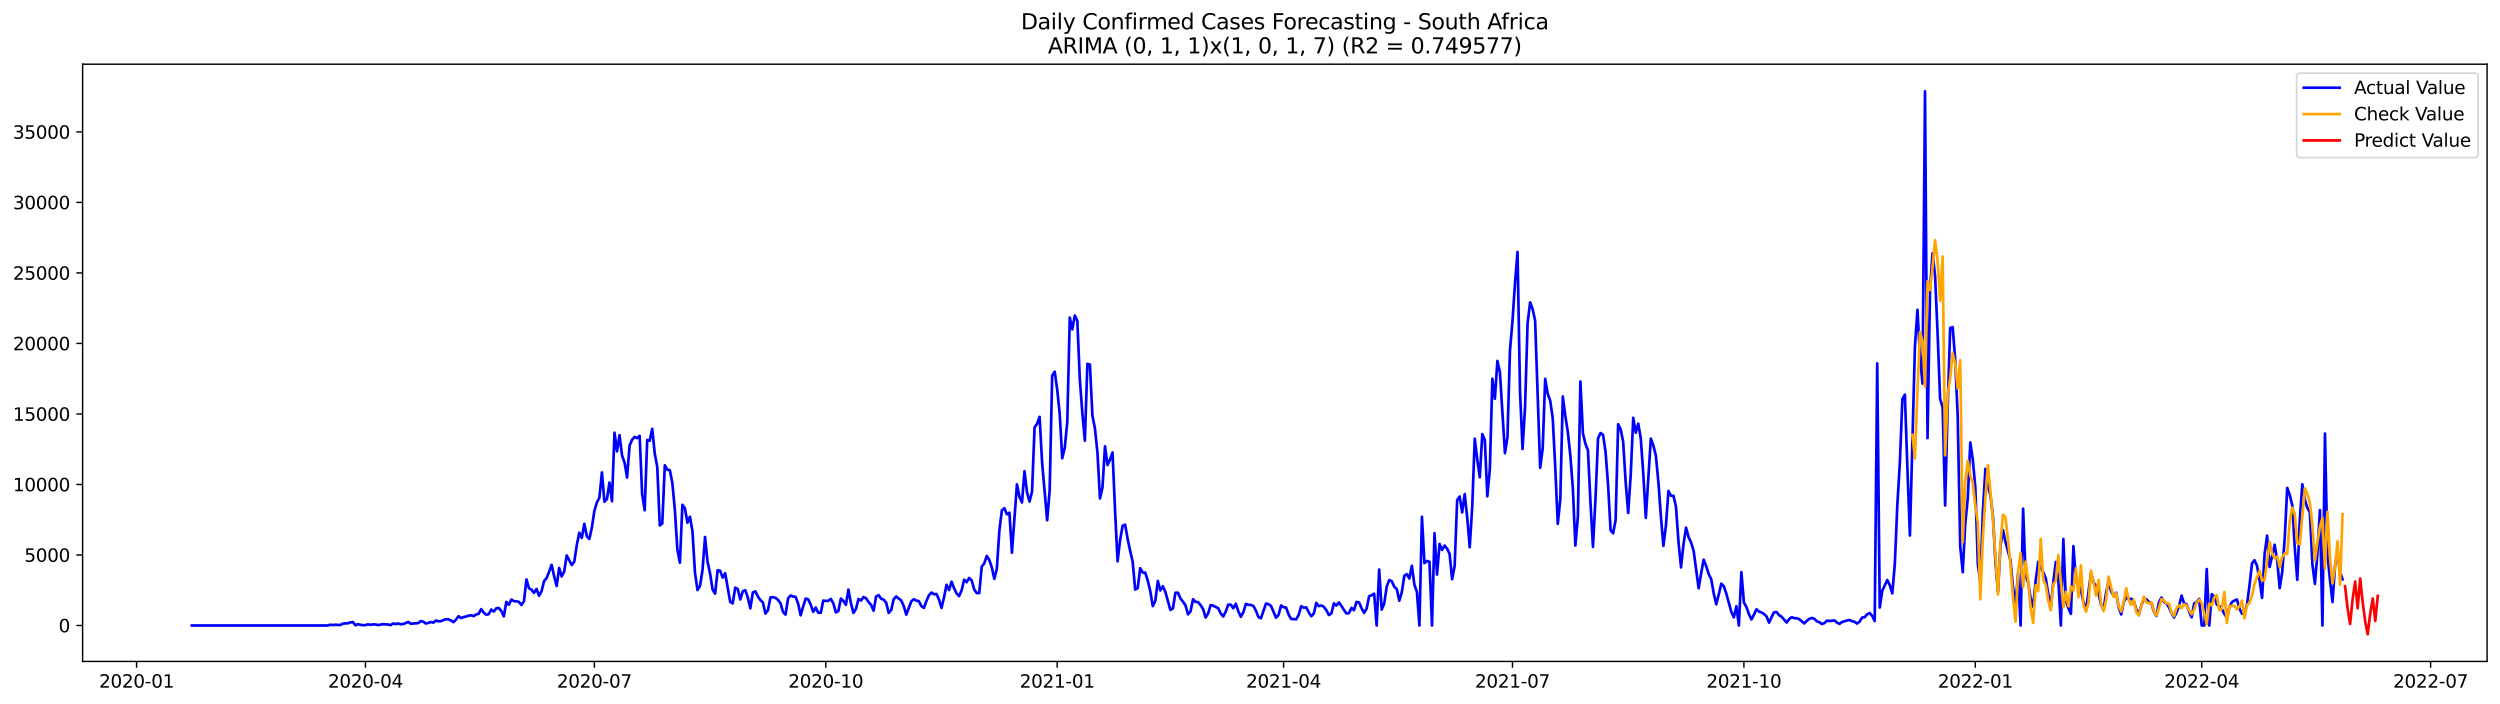 <?xml version="1.0" encoding="utf-8" standalone="no"?>
<!DOCTYPE svg PUBLIC "-//W3C//DTD SVG 1.1//EN"
  "http://www.w3.org/Graphics/SVG/1.1/DTD/svg11.dtd">
<svg xmlns:xlink="http://www.w3.org/1999/xlink" width="1392.412pt" height="392.274pt" viewBox="0 0 1392.412 392.274" xmlns="http://www.w3.org/2000/svg" version="1.1">
 <defs>
  <style type="text/css">*{stroke-linejoin: round; stroke-linecap: butt}</style>
 </defs>
 <g id="figure_1">
  <g id="patch_1">
   <path d="M 0 392.274 
L 1392.412 392.274 
L 1392.412 0 
L 0 0 
z
" style="fill: #ffffff"/>
  </g>
  <g id="axes_1">
   <g id="patch_2">
    <path d="M 46.013 368.396 
L 1385.213 368.396 
L 1385.213 35.755 
L 46.013 35.755 
z
" style="fill: #ffffff"/>
   </g>
   <g id="matplotlib.axis_1">
    <g id="xtick_1">
     <g id="line2d_1">
      <defs>
       <path id="m0f61cfa3f5" d="M 0 0 
L 0 3.5 
" style="stroke: #000000; stroke-width: 0.8"/>
      </defs>
      <g>
       <use xlink:href="#m0f61cfa3f5" x="76.064" y="368.396" style="stroke: #000000; stroke-width: 0.8"/>
      </g>
     </g>
     <g id="text_1">
      <!-- 2020-01 -->
      <g transform="translate(55.172 382.994)scale(0.1 -0.1)">
       <defs>
        <path id="DejaVuSans-32" d="M 1228 531 
L 3431 531 
L 3431 0 
L 469 0 
L 469 531 
Q 828 903 1448 1529 
Q 2069 2156 2228 2338 
Q 2531 2678 2651 2914 
Q 2772 3150 2772 3378 
Q 2772 3750 2511 3984 
Q 2250 4219 1831 4219 
Q 1534 4219 1204 4116 
Q 875 4013 500 3803 
L 500 4441 
Q 881 4594 1212 4672 
Q 1544 4750 1819 4750 
Q 2544 4750 2975 4387 
Q 3406 4025 3406 3419 
Q 3406 3131 3298 2873 
Q 3191 2616 2906 2266 
Q 2828 2175 2409 1742 
Q 1991 1309 1228 531 
z
" transform="scale(0.016)"/>
        <path id="DejaVuSans-30" d="M 2034 4250 
Q 1547 4250 1301 3770 
Q 1056 3291 1056 2328 
Q 1056 1369 1301 889 
Q 1547 409 2034 409 
Q 2525 409 2770 889 
Q 3016 1369 3016 2328 
Q 3016 3291 2770 3770 
Q 2525 4250 2034 4250 
z
M 2034 4750 
Q 2819 4750 3233 4129 
Q 3647 3509 3647 2328 
Q 3647 1150 3233 529 
Q 2819 -91 2034 -91 
Q 1250 -91 836 529 
Q 422 1150 422 2328 
Q 422 3509 836 4129 
Q 1250 4750 2034 4750 
z
" transform="scale(0.016)"/>
        <path id="DejaVuSans-2d" d="M 313 2009 
L 1997 2009 
L 1997 1497 
L 313 1497 
L 313 2009 
z
" transform="scale(0.016)"/>
        <path id="DejaVuSans-31" d="M 794 531 
L 1825 531 
L 1825 4091 
L 703 3866 
L 703 4441 
L 1819 4666 
L 2450 4666 
L 2450 531 
L 3481 531 
L 3481 0 
L 794 0 
L 794 531 
z
" transform="scale(0.016)"/>
       </defs>
       <use xlink:href="#DejaVuSans-32"/>
       <use xlink:href="#DejaVuSans-30" x="63.623"/>
       <use xlink:href="#DejaVuSans-32" x="127.246"/>
       <use xlink:href="#DejaVuSans-30" x="190.869"/>
       <use xlink:href="#DejaVuSans-2d" x="254.492"/>
       <use xlink:href="#DejaVuSans-30" x="290.576"/>
       <use xlink:href="#DejaVuSans-31" x="354.199"/>
      </g>
     </g>
    </g>
    <g id="xtick_2">
     <g id="line2d_2">
      <g>
       <use xlink:href="#m0f61cfa3f5" x="203.553" y="368.396" style="stroke: #000000; stroke-width: 0.8"/>
      </g>
     </g>
     <g id="text_2">
      <!-- 2020-04 -->
      <g transform="translate(182.662 382.994)scale(0.1 -0.1)">
       <defs>
        <path id="DejaVuSans-34" d="M 2419 4116 
L 825 1625 
L 2419 1625 
L 2419 4116 
z
M 2253 4666 
L 3047 4666 
L 3047 1625 
L 3713 1625 
L 3713 1100 
L 3047 1100 
L 3047 0 
L 2419 0 
L 2419 1100 
L 313 1100 
L 313 1709 
L 2253 4666 
z
" transform="scale(0.016)"/>
       </defs>
       <use xlink:href="#DejaVuSans-32"/>
       <use xlink:href="#DejaVuSans-30" x="63.623"/>
       <use xlink:href="#DejaVuSans-32" x="127.246"/>
       <use xlink:href="#DejaVuSans-30" x="190.869"/>
       <use xlink:href="#DejaVuSans-2d" x="254.492"/>
       <use xlink:href="#DejaVuSans-30" x="290.576"/>
       <use xlink:href="#DejaVuSans-34" x="354.199"/>
      </g>
     </g>
    </g>
    <g id="xtick_3">
     <g id="line2d_3">
      <g>
       <use xlink:href="#m0f61cfa3f5" x="331.043" y="368.396" style="stroke: #000000; stroke-width: 0.8"/>
      </g>
     </g>
     <g id="text_3">
      <!-- 2020-07 -->
      <g transform="translate(310.151 382.994)scale(0.1 -0.1)">
       <defs>
        <path id="DejaVuSans-37" d="M 525 4666 
L 3525 4666 
L 3525 4397 
L 1831 0 
L 1172 0 
L 2766 4134 
L 525 4134 
L 525 4666 
z
" transform="scale(0.016)"/>
       </defs>
       <use xlink:href="#DejaVuSans-32"/>
       <use xlink:href="#DejaVuSans-30" x="63.623"/>
       <use xlink:href="#DejaVuSans-32" x="127.246"/>
       <use xlink:href="#DejaVuSans-30" x="190.869"/>
       <use xlink:href="#DejaVuSans-2d" x="254.492"/>
       <use xlink:href="#DejaVuSans-30" x="290.576"/>
       <use xlink:href="#DejaVuSans-37" x="354.199"/>
      </g>
     </g>
    </g>
    <g id="xtick_4">
     <g id="line2d_4">
      <g>
       <use xlink:href="#m0f61cfa3f5" x="459.933" y="368.396" style="stroke: #000000; stroke-width: 0.8"/>
      </g>
     </g>
     <g id="text_4">
      <!-- 2020-10 -->
      <g transform="translate(439.042 382.994)scale(0.1 -0.1)">
       <use xlink:href="#DejaVuSans-32"/>
       <use xlink:href="#DejaVuSans-30" x="63.623"/>
       <use xlink:href="#DejaVuSans-32" x="127.246"/>
       <use xlink:href="#DejaVuSans-30" x="190.869"/>
       <use xlink:href="#DejaVuSans-2d" x="254.492"/>
       <use xlink:href="#DejaVuSans-31" x="290.576"/>
       <use xlink:href="#DejaVuSans-30" x="354.199"/>
      </g>
     </g>
    </g>
    <g id="xtick_5">
     <g id="line2d_5">
      <g>
       <use xlink:href="#m0f61cfa3f5" x="588.824" y="368.396" style="stroke: #000000; stroke-width: 0.8"/>
      </g>
     </g>
     <g id="text_5">
      <!-- 2021-01 -->
      <g transform="translate(567.932 382.994)scale(0.1 -0.1)">
       <use xlink:href="#DejaVuSans-32"/>
       <use xlink:href="#DejaVuSans-30" x="63.623"/>
       <use xlink:href="#DejaVuSans-32" x="127.246"/>
       <use xlink:href="#DejaVuSans-31" x="190.869"/>
       <use xlink:href="#DejaVuSans-2d" x="254.492"/>
       <use xlink:href="#DejaVuSans-30" x="290.576"/>
       <use xlink:href="#DejaVuSans-31" x="354.199"/>
      </g>
     </g>
    </g>
    <g id="xtick_6">
     <g id="line2d_6">
      <g>
       <use xlink:href="#m0f61cfa3f5" x="714.912" y="368.396" style="stroke: #000000; stroke-width: 0.8"/>
      </g>
     </g>
     <g id="text_6">
      <!-- 2021-04 -->
      <g transform="translate(694.021 382.994)scale(0.1 -0.1)">
       <use xlink:href="#DejaVuSans-32"/>
       <use xlink:href="#DejaVuSans-30" x="63.623"/>
       <use xlink:href="#DejaVuSans-32" x="127.246"/>
       <use xlink:href="#DejaVuSans-31" x="190.869"/>
       <use xlink:href="#DejaVuSans-2d" x="254.492"/>
       <use xlink:href="#DejaVuSans-30" x="290.576"/>
       <use xlink:href="#DejaVuSans-34" x="354.199"/>
      </g>
     </g>
    </g>
    <g id="xtick_7">
     <g id="line2d_7">
      <g>
       <use xlink:href="#m0f61cfa3f5" x="842.401" y="368.396" style="stroke: #000000; stroke-width: 0.8"/>
      </g>
     </g>
     <g id="text_7">
      <!-- 2021-07 -->
      <g transform="translate(821.51 382.994)scale(0.1 -0.1)">
       <use xlink:href="#DejaVuSans-32"/>
       <use xlink:href="#DejaVuSans-30" x="63.623"/>
       <use xlink:href="#DejaVuSans-32" x="127.246"/>
       <use xlink:href="#DejaVuSans-31" x="190.869"/>
       <use xlink:href="#DejaVuSans-2d" x="254.492"/>
       <use xlink:href="#DejaVuSans-30" x="290.576"/>
       <use xlink:href="#DejaVuSans-37" x="354.199"/>
      </g>
     </g>
    </g>
    <g id="xtick_8">
     <g id="line2d_8">
      <g>
       <use xlink:href="#m0f61cfa3f5" x="971.292" y="368.396" style="stroke: #000000; stroke-width: 0.8"/>
      </g>
     </g>
     <g id="text_8">
      <!-- 2021-10 -->
      <g transform="translate(950.401 382.994)scale(0.1 -0.1)">
       <use xlink:href="#DejaVuSans-32"/>
       <use xlink:href="#DejaVuSans-30" x="63.623"/>
       <use xlink:href="#DejaVuSans-32" x="127.246"/>
       <use xlink:href="#DejaVuSans-31" x="190.869"/>
       <use xlink:href="#DejaVuSans-2d" x="254.492"/>
       <use xlink:href="#DejaVuSans-31" x="290.576"/>
       <use xlink:href="#DejaVuSans-30" x="354.199"/>
      </g>
     </g>
    </g>
    <g id="xtick_9">
     <g id="line2d_9">
      <g>
       <use xlink:href="#m0f61cfa3f5" x="1100.182" y="368.396" style="stroke: #000000; stroke-width: 0.8"/>
      </g>
     </g>
     <g id="text_9">
      <!-- 2022-01 -->
      <g transform="translate(1079.291 382.994)scale(0.1 -0.1)">
       <use xlink:href="#DejaVuSans-32"/>
       <use xlink:href="#DejaVuSans-30" x="63.623"/>
       <use xlink:href="#DejaVuSans-32" x="127.246"/>
       <use xlink:href="#DejaVuSans-32" x="190.869"/>
       <use xlink:href="#DejaVuSans-2d" x="254.492"/>
       <use xlink:href="#DejaVuSans-30" x="290.576"/>
       <use xlink:href="#DejaVuSans-31" x="354.199"/>
      </g>
     </g>
    </g>
    <g id="xtick_10">
     <g id="line2d_10">
      <g>
       <use xlink:href="#m0f61cfa3f5" x="1226.271" y="368.396" style="stroke: #000000; stroke-width: 0.8"/>
      </g>
     </g>
     <g id="text_10">
      <!-- 2022-04 -->
      <g transform="translate(1205.38 382.994)scale(0.1 -0.1)">
       <use xlink:href="#DejaVuSans-32"/>
       <use xlink:href="#DejaVuSans-30" x="63.623"/>
       <use xlink:href="#DejaVuSans-32" x="127.246"/>
       <use xlink:href="#DejaVuSans-32" x="190.869"/>
       <use xlink:href="#DejaVuSans-2d" x="254.492"/>
       <use xlink:href="#DejaVuSans-30" x="290.576"/>
       <use xlink:href="#DejaVuSans-34" x="354.199"/>
      </g>
     </g>
    </g>
    <g id="xtick_11">
     <g id="line2d_11">
      <g>
       <use xlink:href="#m0f61cfa3f5" x="1353.76" y="368.396" style="stroke: #000000; stroke-width: 0.8"/>
      </g>
     </g>
     <g id="text_11">
      <!-- 2022-07 -->
      <g transform="translate(1332.869 382.994)scale(0.1 -0.1)">
       <use xlink:href="#DejaVuSans-32"/>
       <use xlink:href="#DejaVuSans-30" x="63.623"/>
       <use xlink:href="#DejaVuSans-32" x="127.246"/>
       <use xlink:href="#DejaVuSans-32" x="190.869"/>
       <use xlink:href="#DejaVuSans-2d" x="254.492"/>
       <use xlink:href="#DejaVuSans-30" x="290.576"/>
       <use xlink:href="#DejaVuSans-37" x="354.199"/>
      </g>
     </g>
    </g>
   </g>
   <g id="matplotlib.axis_2">
    <g id="ytick_1">
     <g id="line2d_12">
      <defs>
       <path id="m5035e5dbf3" d="M 0 0 
L -3.5 0 
" style="stroke: #000000; stroke-width: 0.8"/>
      </defs>
      <g>
       <use xlink:href="#m5035e5dbf3" x="46.013" y="348.38" style="stroke: #000000; stroke-width: 0.8"/>
      </g>
     </g>
     <g id="text_12">
      <!-- 0 -->
      <g transform="translate(32.65 352.179)scale(0.1 -0.1)">
       <use xlink:href="#DejaVuSans-30"/>
      </g>
     </g>
    </g>
    <g id="ytick_2">
     <g id="line2d_13">
      <g>
       <use xlink:href="#m5035e5dbf3" x="46.013" y="309.106" style="stroke: #000000; stroke-width: 0.8"/>
      </g>
     </g>
     <g id="text_13">
      <!-- 5000 -->
      <g transform="translate(13.562 312.905)scale(0.1 -0.1)">
       <defs>
        <path id="DejaVuSans-35" d="M 691 4666 
L 3169 4666 
L 3169 4134 
L 1269 4134 
L 1269 2991 
Q 1406 3038 1543 3061 
Q 1681 3084 1819 3084 
Q 2600 3084 3056 2656 
Q 3513 2228 3513 1497 
Q 3513 744 3044 326 
Q 2575 -91 1722 -91 
Q 1428 -91 1123 -41 
Q 819 9 494 109 
L 494 744 
Q 775 591 1075 516 
Q 1375 441 1709 441 
Q 2250 441 2565 725 
Q 2881 1009 2881 1497 
Q 2881 1984 2565 2268 
Q 2250 2553 1709 2553 
Q 1456 2553 1204 2497 
Q 953 2441 691 2322 
L 691 4666 
z
" transform="scale(0.016)"/>
       </defs>
       <use xlink:href="#DejaVuSans-35"/>
       <use xlink:href="#DejaVuSans-30" x="63.623"/>
       <use xlink:href="#DejaVuSans-30" x="127.246"/>
       <use xlink:href="#DejaVuSans-30" x="190.869"/>
      </g>
     </g>
    </g>
    <g id="ytick_3">
     <g id="line2d_14">
      <g>
       <use xlink:href="#m5035e5dbf3" x="46.013" y="269.831" style="stroke: #000000; stroke-width: 0.8"/>
      </g>
     </g>
     <g id="text_14">
      <!-- 10000 -->
      <g transform="translate(7.2 273.63)scale(0.1 -0.1)">
       <use xlink:href="#DejaVuSans-31"/>
       <use xlink:href="#DejaVuSans-30" x="63.623"/>
       <use xlink:href="#DejaVuSans-30" x="127.246"/>
       <use xlink:href="#DejaVuSans-30" x="190.869"/>
       <use xlink:href="#DejaVuSans-30" x="254.492"/>
      </g>
     </g>
    </g>
    <g id="ytick_4">
     <g id="line2d_15">
      <g>
       <use xlink:href="#m5035e5dbf3" x="46.013" y="230.557" style="stroke: #000000; stroke-width: 0.8"/>
      </g>
     </g>
     <g id="text_15">
      <!-- 15000 -->
      <g transform="translate(7.2 234.356)scale(0.1 -0.1)">
       <use xlink:href="#DejaVuSans-31"/>
       <use xlink:href="#DejaVuSans-35" x="63.623"/>
       <use xlink:href="#DejaVuSans-30" x="127.246"/>
       <use xlink:href="#DejaVuSans-30" x="190.869"/>
       <use xlink:href="#DejaVuSans-30" x="254.492"/>
      </g>
     </g>
    </g>
    <g id="ytick_5">
     <g id="line2d_16">
      <g>
       <use xlink:href="#m5035e5dbf3" x="46.013" y="191.282" style="stroke: #000000; stroke-width: 0.8"/>
      </g>
     </g>
     <g id="text_16">
      <!-- 20000 -->
      <g transform="translate(7.2 195.081)scale(0.1 -0.1)">
       <use xlink:href="#DejaVuSans-32"/>
       <use xlink:href="#DejaVuSans-30" x="63.623"/>
       <use xlink:href="#DejaVuSans-30" x="127.246"/>
       <use xlink:href="#DejaVuSans-30" x="190.869"/>
       <use xlink:href="#DejaVuSans-30" x="254.492"/>
      </g>
     </g>
    </g>
    <g id="ytick_6">
     <g id="line2d_17">
      <g>
       <use xlink:href="#m5035e5dbf3" x="46.013" y="152.007" style="stroke: #000000; stroke-width: 0.8"/>
      </g>
     </g>
     <g id="text_17">
      <!-- 25000 -->
      <g transform="translate(7.2 155.807)scale(0.1 -0.1)">
       <use xlink:href="#DejaVuSans-32"/>
       <use xlink:href="#DejaVuSans-35" x="63.623"/>
       <use xlink:href="#DejaVuSans-30" x="127.246"/>
       <use xlink:href="#DejaVuSans-30" x="190.869"/>
       <use xlink:href="#DejaVuSans-30" x="254.492"/>
      </g>
     </g>
    </g>
    <g id="ytick_7">
     <g id="line2d_18">
      <g>
       <use xlink:href="#m5035e5dbf3" x="46.013" y="112.733" style="stroke: #000000; stroke-width: 0.8"/>
      </g>
     </g>
     <g id="text_18">
      <!-- 30000 -->
      <g transform="translate(7.2 116.532)scale(0.1 -0.1)">
       <defs>
        <path id="DejaVuSans-33" d="M 2597 2516 
Q 3050 2419 3304 2112 
Q 3559 1806 3559 1356 
Q 3559 666 3084 287 
Q 2609 -91 1734 -91 
Q 1441 -91 1130 -33 
Q 819 25 488 141 
L 488 750 
Q 750 597 1062 519 
Q 1375 441 1716 441 
Q 2309 441 2620 675 
Q 2931 909 2931 1356 
Q 2931 1769 2642 2001 
Q 2353 2234 1838 2234 
L 1294 2234 
L 1294 2753 
L 1863 2753 
Q 2328 2753 2575 2939 
Q 2822 3125 2822 3475 
Q 2822 3834 2567 4026 
Q 2313 4219 1838 4219 
Q 1578 4219 1281 4162 
Q 984 4106 628 3988 
L 628 4550 
Q 988 4650 1302 4700 
Q 1616 4750 1894 4750 
Q 2613 4750 3031 4423 
Q 3450 4097 3450 3541 
Q 3450 3153 3228 2886 
Q 3006 2619 2597 2516 
z
" transform="scale(0.016)"/>
       </defs>
       <use xlink:href="#DejaVuSans-33"/>
       <use xlink:href="#DejaVuSans-30" x="63.623"/>
       <use xlink:href="#DejaVuSans-30" x="127.246"/>
       <use xlink:href="#DejaVuSans-30" x="190.869"/>
       <use xlink:href="#DejaVuSans-30" x="254.492"/>
      </g>
     </g>
    </g>
    <g id="ytick_8">
     <g id="line2d_19">
      <g>
       <use xlink:href="#m5035e5dbf3" x="46.013" y="73.458" style="stroke: #000000; stroke-width: 0.8"/>
      </g>
     </g>
     <g id="text_19">
      <!-- 35000 -->
      <g transform="translate(7.2 77.258)scale(0.1 -0.1)">
       <use xlink:href="#DejaVuSans-33"/>
       <use xlink:href="#DejaVuSans-35" x="63.623"/>
       <use xlink:href="#DejaVuSans-30" x="127.246"/>
       <use xlink:href="#DejaVuSans-30" x="190.869"/>
       <use xlink:href="#DejaVuSans-30" x="254.492"/>
      </g>
     </g>
    </g>
   </g>
   <g id="line2d_20">
    <path d="M 106.885 348.38 
L 182.538 348.38 
L 183.939 347.956 
L 185.34 348.113 
L 186.741 347.972 
L 189.543 348.113 
L 190.944 347.375 
L 192.345 347.186 
L 193.746 347.163 
L 195.147 346.668 
L 196.548 346.471 
L 197.949 348.247 
L 199.35 347.65 
L 200.751 348.019 
L 202.152 348.168 
L 203.553 348.168 
L 204.954 347.736 
L 206.355 348.042 
L 207.756 347.752 
L 209.157 347.83 
L 210.558 348.137 
L 213.36 347.626 
L 216.162 347.838 
L 217.563 348.184 
L 218.964 347.241 
L 220.365 347.602 
L 221.766 347.257 
L 223.167 347.665 
L 224.568 347.602 
L 227.37 346.409 
L 228.771 347.406 
L 232.974 347.045 
L 234.375 345.882 
L 235.776 346.283 
L 237.177 347.273 
L 238.578 346.927 
L 239.979 346.44 
L 241.38 346.786 
L 242.781 345.599 
L 244.182 346.047 
L 245.583 345.992 
L 246.984 345.356 
L 248.385 344.869 
L 249.786 344.948 
L 251.187 345.615 
L 252.587 346.526 
L 253.988 345.05 
L 255.389 343.172 
L 256.79 344.256 
L 258.191 343.706 
L 259.592 343.377 
L 260.993 342.897 
L 262.394 342.693 
L 263.795 343.157 
L 265.196 342.214 
L 266.597 341.853 
L 267.998 339.268 
L 269.399 341.169 
L 270.8 342.355 
L 272.201 342.073 
L 273.602 339.473 
L 275.003 340.619 
L 276.404 338.813 
L 277.805 338.64 
L 279.206 340.274 
L 280.607 343.282 
L 282.008 335.239 
L 283.409 336.865 
L 284.81 333.951 
L 286.211 334.815 
L 287.612 334.901 
L 289.013 335.231 
L 290.414 336.951 
L 291.815 334.925 
L 293.216 322.718 
L 294.617 327.627 
L 296.018 328.437 
L 297.419 330.22 
L 298.82 328.004 
L 300.221 331.791 
L 301.622 329.293 
L 303.023 323.661 
L 304.424 321.995 
L 305.825 318.461 
L 307.226 314.588 
L 308.627 320.927 
L 310.028 326.379 
L 311.429 316.348 
L 312.83 321.061 
L 314.231 318.335 
L 315.632 309.373 
L 318.434 314.698 
L 319.835 312.892 
L 321.236 303.701 
L 322.637 296.703 
L 324.038 299.562 
L 325.439 291.746 
L 326.84 298.627 
L 328.241 300.23 
L 329.642 293.828 
L 331.043 284.567 
L 332.444 279.822 
L 333.845 277.191 
L 335.246 263.131 
L 336.646 279.469 
L 338.047 277.914 
L 339.448 268.778 
L 340.849 279.178 
L 342.25 240.972 
L 343.651 251.388 
L 345.052 242.362 
L 346.453 253.666 
L 347.854 257.625 
L 349.255 265.935 
L 350.656 248.175 
L 352.057 244.915 
L 353.458 243.336 
L 354.859 244.028 
L 356.26 242.739 
L 357.661 275.329 
L 359.062 284.206 
L 360.463 245.088 
L 361.864 245.449 
L 363.265 238.851 
L 364.666 252.519 
L 366.067 260.146 
L 367.468 292.642 
L 368.869 291.573 
L 370.27 259.133 
L 371.671 261.615 
L 373.072 261.866 
L 374.473 268.991 
L 375.874 284.009 
L 377.275 306.144 
L 378.676 313.379 
L 380.077 281.15 
L 381.478 283.129 
L 382.879 291.102 
L 384.28 287.803 
L 385.681 295.98 
L 387.082 319.011 
L 388.483 328.656 
L 389.884 326.308 
L 391.285 317.385 
L 392.686 299.091 
L 394.087 312.931 
L 395.488 319.38 
L 396.889 328.421 
L 398.29 330.644 
L 399.691 317.62 
L 401.092 317.903 
L 402.493 321.689 
L 403.894 319.262 
L 406.696 335.207 
L 408.097 336.071 
L 409.498 327.298 
L 410.899 328.075 
L 412.3 333.88 
L 413.701 329.379 
L 415.102 328.704 
L 416.503 332.788 
L 417.904 338.813 
L 419.305 330.031 
L 420.706 329.371 
L 422.106 332.175 
L 423.507 334.194 
L 424.908 335.553 
L 426.309 341.743 
L 427.71 339.905 
L 429.111 332.749 
L 430.512 332.615 
L 431.913 332.985 
L 433.314 334.116 
L 434.715 335.977 
L 436.116 340.871 
L 437.517 342.316 
L 438.918 333.275 
L 440.319 331.665 
L 441.72 332.238 
L 443.121 332.443 
L 444.522 336.166 
L 445.923 342.685 
L 447.324 337.807 
L 448.725 333.409 
L 450.126 333.762 
L 451.527 336.755 
L 452.928 340.769 
L 454.329 338.42 
L 455.73 341.287 
L 457.131 341.287 
L 458.532 334.501 
L 459.933 334.673 
L 461.334 334.642 
L 462.735 333.589 
L 464.136 336.024 
L 465.537 341.106 
L 466.938 340.313 
L 468.339 333.354 
L 469.74 334.744 
L 471.141 336.904 
L 472.542 328.397 
L 473.943 336.009 
L 475.344 341.405 
L 476.745 339.127 
L 478.146 333.636 
L 479.547 334.477 
L 480.948 332.521 
L 482.349 333.236 
L 483.75 335.325 
L 485.151 336.904 
L 486.552 340.132 
L 487.953 332.238 
L 489.354 331.445 
L 490.755 333.479 
L 492.156 333.974 
L 493.557 335.639 
L 494.958 341.381 
L 496.359 339.803 
L 497.76 333.746 
L 499.161 332.23 
L 501.963 334.477 
L 503.364 337.611 
L 504.765 342.316 
L 507.566 334.933 
L 508.967 333.723 
L 510.368 334.548 
L 511.769 334.783 
L 513.17 337.603 
L 514.571 338.585 
L 515.972 334.799 
L 517.373 331.571 
L 518.774 330.015 
L 520.175 330.997 
L 521.576 330.809 
L 522.977 333.911 
L 524.378 338.601 
L 525.779 332.772 
L 527.18 325.695 
L 528.581 328.633 
L 529.982 323.991 
L 531.383 327.596 
L 532.784 330.549 
L 534.185 332.042 
L 535.586 328.798 
L 536.987 322.852 
L 538.388 324.273 
L 539.789 321.909 
L 541.19 323.26 
L 542.591 328.248 
L 543.992 330.298 
L 545.393 330.353 
L 546.794 315.602 
L 548.195 313.819 
L 549.596 309.64 
L 550.997 311.894 
L 552.398 316.049 
L 553.799 322.357 
L 555.2 316.874 
L 556.601 295.682 
L 558.002 284.237 
L 559.403 283.035 
L 560.804 286.468 
L 562.205 285.549 
L 563.606 307.825 
L 566.408 269.768 
L 567.809 276.696 
L 569.21 279.846 
L 570.611 262.455 
L 572.012 274.191 
L 573.413 279.343 
L 574.814 273.751 
L 576.215 238.05 
L 577.616 236.016 
L 579.017 232.159 
L 580.418 257.64 
L 583.22 289.798 
L 584.621 273.13 
L 586.022 209.27 
L 587.423 206.992 
L 588.824 216.999 
L 590.224 230.541 
L 591.625 255.229 
L 593.026 249.4 
L 594.427 235.191 
L 595.828 176.892 
L 597.229 183.435 
L 598.63 175.729 
L 600.031 178.667 
L 601.432 211.54 
L 602.833 230.195 
L 604.234 245.442 
L 605.635 202.632 
L 607.036 203.041 
L 608.437 231.499 
L 609.838 238.624 
L 611.239 252.024 
L 612.64 277.607 
L 614.041 271.559 
L 615.442 248.544 
L 616.843 258.983 
L 618.244 255.999 
L 619.645 251.993 
L 621.046 284.386 
L 622.447 312.632 
L 623.848 300.929 
L 625.249 292.846 
L 626.65 292.218 
L 628.051 300.143 
L 629.452 306.773 
L 630.853 312.837 
L 632.254 328.366 
L 633.655 327.572 
L 635.056 316.505 
L 636.457 318.916 
L 637.858 318.932 
L 639.259 323.37 
L 640.66 329.253 
L 642.061 337.572 
L 643.462 334.697 
L 644.863 323.566 
L 646.264 328.837 
L 647.665 326.536 
L 649.066 329.67 
L 651.868 339.724 
L 653.269 338.876 
L 654.67 330.157 
L 656.071 330.102 
L 657.472 333.369 
L 658.873 335.105 
L 660.274 337.155 
L 661.675 342.159 
L 663.076 340.541 
L 664.477 333.754 
L 665.878 335.215 
L 667.279 335.388 
L 668.68 337.014 
L 670.081 339.206 
L 671.482 343.934 
L 672.883 341.656 
L 674.283 337.014 
L 675.684 337.352 
L 678.486 338.742 
L 679.887 341.609 
L 681.288 343.369 
L 682.689 340.596 
L 684.09 336.778 
L 685.491 336.802 
L 686.892 338.758 
L 688.293 336.276 
L 689.694 340.478 
L 691.095 343.565 
L 692.496 341.051 
L 693.897 336.354 
L 695.298 336.881 
L 696.699 336.896 
L 698.1 337.556 
L 699.501 340.125 
L 700.902 343.675 
L 702.303 344.374 
L 705.105 336.174 
L 706.506 336.472 
L 707.907 337.485 
L 710.709 344.076 
L 712.11 342.442 
L 713.511 337.21 
L 714.912 338.216 
L 716.313 338.381 
L 717.714 342.277 
L 719.115 344.743 
L 721.917 344.948 
L 723.318 342.442 
L 724.719 337.65 
L 726.12 338.428 
L 727.521 338.287 
L 728.922 341.067 
L 730.323 343.235 
L 731.724 341.727 
L 733.125 335.82 
L 734.526 337.603 
L 735.927 337.195 
L 737.328 337.972 
L 738.729 339.826 
L 740.13 342.536 
L 741.531 341.68 
L 742.932 336.056 
L 744.333 337.281 
L 745.734 335.522 
L 747.135 337.501 
L 748.536 339.732 
L 749.937 341.711 
L 751.338 341.468 
L 752.739 338.561 
L 754.14 339.85 
L 755.541 335.231 
L 756.942 335.561 
L 758.342 338.781 
L 759.743 341.334 
L 761.144 339.056 
L 762.545 332.097 
L 763.946 331.5 
L 765.347 330.659 
L 766.748 348.38 
L 768.149 317.204 
L 769.55 339.512 
L 770.951 336.221 
L 772.352 326.708 
L 773.753 323.079 
L 775.154 323.708 
L 776.555 326.779 
L 777.956 328.075 
L 779.357 334.579 
L 780.758 329.882 
L 782.159 320.715 
L 783.56 319.78 
L 784.961 322.208 
L 786.362 315.107 
L 787.763 325.648 
L 789.164 329.662 
L 790.565 348.38 
L 791.966 287.842 
L 793.367 313.646 
L 794.768 312.452 
L 796.169 312.884 
L 797.57 348.38 
L 798.971 296.954 
L 800.372 319.992 
L 801.773 302.963 
L 803.174 306.278 
L 804.575 303.859 
L 805.976 305.571 
L 807.377 308.532 
L 808.778 322.577 
L 810.179 315.319 
L 811.58 278.621 
L 812.981 276.531 
L 814.382 285.384 
L 815.783 275.18 
L 817.184 288.235 
L 818.585 304.801 
L 819.986 282.116 
L 821.387 244.334 
L 822.788 255.951 
L 824.189 265.825 
L 825.59 241.75 
L 826.991 245.049 
L 828.392 276.429 
L 829.793 261.246 
L 831.194 210.974 
L 832.595 222.089 
L 833.996 201.006 
L 835.397 207.337 
L 838.199 252.377 
L 839.6 243.541 
L 841.001 195.162 
L 842.401 178.84 
L 843.802 157.742 
L 845.203 140.343 
L 846.604 218.106 
L 848.005 250.092 
L 849.406 226.629 
L 850.807 180.073 
L 852.208 168.424 
L 853.609 172.108 
L 855.01 178.636 
L 857.812 260.547 
L 859.213 249.919 
L 860.614 211.006 
L 862.015 219.285 
L 863.416 223.181 
L 864.817 232.905 
L 866.218 260.287 
L 867.619 291.754 
L 869.02 278.252 
L 870.421 220.816 
L 871.822 231.672 
L 873.223 240.619 
L 874.624 253.681 
L 876.025 272.046 
L 877.426 303.866 
L 878.827 287.638 
L 880.228 212.475 
L 881.629 241.349 
L 883.03 247.17 
L 884.431 250.838 
L 885.832 279.807 
L 887.233 304.597 
L 888.634 277.78 
L 890.035 244.2 
L 891.436 241.192 
L 892.837 242.158 
L 894.238 251.686 
L 895.639 270.004 
L 897.04 295.312 
L 898.441 297.009 
L 899.842 289.641 
L 901.243 236.283 
L 902.644 239.071 
L 904.045 246.109 
L 905.446 268.739 
L 906.847 285.674 
L 908.248 264.45 
L 909.649 232.701 
L 911.05 240.996 
L 912.451 235.961 
L 913.852 244.216 
L 915.253 263.956 
L 916.654 288.431 
L 919.456 244.295 
L 920.857 248.065 
L 922.258 253.768 
L 923.659 268.472 
L 925.06 287.583 
L 926.46 304.047 
L 927.861 292.736 
L 929.262 273.413 
L 930.663 276.099 
L 932.064 276.123 
L 933.465 282.32 
L 934.866 301.793 
L 936.267 316.034 
L 937.668 303.049 
L 939.069 293.875 
L 940.47 299.138 
L 941.871 302.17 
L 943.272 306.678 
L 946.074 327.643 
L 947.475 319.325 
L 948.876 311.721 
L 950.277 315.28 
L 951.678 319.725 
L 953.079 322.569 
L 954.48 330.463 
L 955.881 336.566 
L 957.282 331.123 
L 958.683 325.075 
L 960.084 326.52 
L 961.485 330.62 
L 964.287 340.784 
L 965.688 343.84 
L 967.089 337.642 
L 968.49 348.38 
L 969.891 318.657 
L 971.292 335.537 
L 972.693 338.122 
L 974.094 342.026 
L 975.495 345.01 
L 976.896 342.348 
L 978.297 339.355 
L 979.698 340.612 
L 981.099 341.122 
L 982.5 341.971 
L 983.901 343.29 
L 985.302 346.801 
L 986.703 343.73 
L 988.104 340.981 
L 989.505 340.942 
L 990.906 342.622 
L 992.307 343.518 
L 995.109 346.731 
L 996.51 344.83 
L 997.911 343.738 
L 999.312 344.296 
L 1000.713 344.319 
L 1002.114 344.853 
L 1004.916 347.233 
L 1006.317 345.78 
L 1007.718 344.673 
L 1009.119 344.193 
L 1010.519 344.649 
L 1011.92 346.047 
L 1013.321 346.573 
L 1014.722 347.548 
L 1016.123 347.053 
L 1017.524 345.678 
L 1018.925 345.874 
L 1021.727 345.568 
L 1023.128 346.77 
L 1024.529 347.469 
L 1025.93 346.456 
L 1028.732 345.584 
L 1030.133 345.293 
L 1031.534 345.977 
L 1032.935 346.322 
L 1034.336 347.312 
L 1035.737 346.236 
L 1037.138 343.934 
L 1038.539 343.785 
L 1039.94 342.183 
L 1041.341 341.413 
L 1042.742 342.984 
L 1044.143 345.929 
L 1045.544 202.389 
L 1046.945 338.365 
L 1048.346 329.018 
L 1051.148 323.087 
L 1052.549 325.931 
L 1053.95 330.526 
L 1055.351 314.031 
L 1056.752 281.134 
L 1058.153 257.774 
L 1059.554 222.27 
L 1060.955 219.827 
L 1062.356 260.994 
L 1063.757 298.258 
L 1066.559 192.523 
L 1067.96 172.524 
L 1069.361 199.003 
L 1070.762 213.645 
L 1072.163 50.876 
L 1073.564 244.004 
L 1074.965 160.986 
L 1076.366 141.097 
L 1077.767 153.696 
L 1079.168 185.681 
L 1080.569 222.073 
L 1081.97 226.904 
L 1083.371 281.527 
L 1084.772 227.234 
L 1086.173 182.657 
L 1087.574 182.202 
L 1088.975 200.339 
L 1090.376 231.908 
L 1091.777 304.369 
L 1093.178 318.704 
L 1094.579 291.699 
L 1095.979 277.529 
L 1097.38 246.439 
L 1098.781 256.054 
L 1100.182 271.457 
L 1101.583 314.156 
L 1102.984 324.218 
L 1104.385 284.928 
L 1105.786 261.144 
L 1107.187 270.946 
L 1108.588 275.652 
L 1109.989 287.434 
L 1111.39 313.174 
L 1112.791 329.458 
L 1114.192 303.859 
L 1115.593 295.281 
L 1116.994 301.903 
L 1119.796 312.326 
L 1121.197 327.494 
L 1122.598 335.584 
L 1123.999 319.655 
L 1125.4 348.38 
L 1126.801 283.326 
L 1128.202 320.739 
L 1129.603 324.431 
L 1131.004 333.212 
L 1132.405 337.917 
L 1133.806 323.268 
L 1135.207 312.947 
L 1136.608 316.175 
L 1138.009 318.618 
L 1139.41 322.129 
L 1140.811 330.895 
L 1142.212 337.65 
L 1143.613 324.148 
L 1145.014 313.017 
L 1146.415 322.726 
L 1147.816 348.38 
L 1149.217 300.19 
L 1150.618 334.618 
L 1152.019 338.734 
L 1153.42 341.908 
L 1154.821 304.173 
L 1156.222 323.488 
L 1157.623 325.899 
L 1159.024 328.829 
L 1160.425 335.427 
L 1161.826 339.787 
L 1164.628 319.325 
L 1166.029 324.376 
L 1167.43 326.386 
L 1168.831 330.573 
L 1170.232 336.943 
L 1171.633 339.339 
L 1173.034 330.047 
L 1174.435 323.896 
L 1175.836 329.442 
L 1177.237 331.798 
L 1178.638 330.157 
L 1180.038 338.436 
L 1181.439 342.214 
L 1182.84 335.427 
L 1184.241 332.71 
L 1185.642 333.825 
L 1187.043 333.472 
L 1188.444 334.752 
L 1189.845 339.371 
L 1191.246 342.088 
L 1192.647 337.1 
L 1194.048 333.715 
L 1195.449 333.707 
L 1196.85 335.255 
L 1198.251 336.048 
L 1199.652 340.745 
L 1201.053 343.109 
L 1202.454 335.435 
L 1203.855 332.827 
L 1205.256 335.176 
L 1206.657 336.142 
L 1208.058 338.271 
L 1209.459 341.397 
L 1210.86 343.934 
L 1212.261 341.216 
L 1213.662 337.438 
L 1215.063 331.728 
L 1216.464 336.15 
L 1217.865 336.621 
L 1219.266 340.612 
L 1220.667 343.816 
L 1222.068 336.15 
L 1223.469 335.207 
L 1224.87 333.566 
L 1226.271 348.38 
L 1227.672 348.38 
L 1229.073 316.953 
L 1230.474 348.38 
L 1231.875 330.919 
L 1233.276 332.427 
L 1234.677 336.747 
L 1236.078 337.564 
L 1237.479 339.103 
L 1238.88 341.876 
L 1240.281 344.036 
L 1241.682 338.239 
L 1243.083 335.349 
L 1244.484 334.493 
L 1245.885 333.88 
L 1247.286 338.907 
L 1248.687 341.845 
L 1250.088 341.491 
L 1251.489 336.794 
L 1252.89 326.056 
L 1254.291 313.771 
L 1255.692 312.02 
L 1257.093 315.154 
L 1258.494 323.072 
L 1259.895 333.032 
L 1261.296 308.619 
L 1262.697 298.337 
L 1264.097 315.814 
L 1266.899 303.395 
L 1268.3 311.949 
L 1269.701 327.565 
L 1271.102 318.649 
L 1272.503 299.915 
L 1273.904 271.74 
L 1275.305 275.699 
L 1276.706 281.425 
L 1278.107 305.288 
L 1279.508 322.954 
L 1280.909 289.288 
L 1282.31 269.698 
L 1283.711 278.314 
L 1285.112 282.8 
L 1286.513 285.423 
L 1287.914 314.258 
L 1289.315 325.192 
L 1290.716 308.352 
L 1292.117 284.135 
L 1293.518 348.38 
L 1294.919 241.451 
L 1296.32 308.956 
L 1297.721 323.087 
L 1299.122 335.325 
L 1300.523 315.177 
L 1301.924 306.875 
L 1303.325 318.531 
L 1304.726 322.663 
L 1304.726 322.663 
" clip-path="url(#p3551488cac)" style="fill: none; stroke: #0000ff; stroke-width: 1.5; stroke-linecap: square"/>
   </g>
   <g id="line2d_21">
    <path d="M 1065.158 242.16 
L 1066.559 255.227 
L 1067.96 217.821 
L 1069.361 184.937 
L 1070.762 189.76 
L 1072.163 215.216 
L 1073.564 156.663 
L 1074.965 161.624 
L 1076.366 149.037 
L 1077.767 133.779 
L 1079.168 145.3 
L 1080.569 167.495 
L 1081.97 142.794 
L 1083.371 253.619 
L 1084.772 220.523 
L 1086.173 210.485 
L 1087.574 196.696 
L 1088.975 202.704 
L 1090.376 216.406 
L 1091.777 200.607 
L 1093.178 302.001 
L 1094.579 267.993 
L 1095.979 256.584 
L 1097.38 264.925 
L 1098.781 269.21 
L 1100.182 281.653 
L 1101.583 290.901 
L 1102.984 333.812 
L 1104.385 299.631 
L 1105.786 277.346 
L 1107.187 259.002 
L 1109.989 289.03 
L 1112.791 331.099 
L 1114.192 301.883 
L 1115.593 286.67 
L 1116.994 288.283 
L 1118.395 300.666 
L 1119.796 314.828 
L 1121.197 333.377 
L 1122.598 346.239 
L 1123.999 318.497 
L 1125.4 308.032 
L 1126.801 327.042 
L 1128.202 312.765 
L 1129.603 323.641 
L 1131.004 339.021 
L 1132.405 346.953 
L 1133.806 325.983 
L 1135.207 329.238 
L 1136.608 300.17 
L 1138.009 322.663 
L 1139.41 325.817 
L 1140.811 334.711 
L 1142.212 339.881 
L 1143.613 325.376 
L 1145.014 323.487 
L 1146.415 309.081 
L 1149.217 338.234 
L 1150.618 329.708 
L 1152.019 337.625 
L 1153.42 326.714 
L 1154.821 328.907 
L 1156.222 316.466 
L 1157.623 332.678 
L 1159.024 314.869 
L 1160.425 337.046 
L 1161.826 340.617 
L 1163.227 335.667 
L 1164.628 317.797 
L 1166.029 324.386 
L 1167.43 331.747 
L 1168.831 323.011 
L 1170.232 336.607 
L 1171.633 340.397 
L 1173.034 334.2 
L 1174.435 321.129 
L 1175.836 327.042 
L 1177.237 332.466 
L 1178.638 330.444 
L 1180.038 337.628 
L 1181.439 340.626 
L 1182.84 335.263 
L 1184.241 327.612 
L 1185.642 334.116 
L 1187.043 336.976 
L 1188.444 334.001 
L 1189.845 340.835 
L 1191.246 342.81 
L 1192.647 337.125 
L 1194.048 332.328 
L 1195.449 335.444 
L 1196.85 336.044 
L 1198.251 335.427 
L 1199.652 340.536 
L 1201.053 342.873 
L 1202.454 338.581 
L 1203.855 333.638 
L 1205.256 334.525 
L 1206.657 336.028 
L 1208.058 336.218 
L 1209.459 341.156 
L 1210.86 343.198 
L 1212.261 338.682 
L 1213.662 337.129 
L 1215.063 338.697 
L 1216.464 336.559 
L 1217.865 337.184 
L 1219.266 340.024 
L 1220.667 342.124 
L 1222.068 339.52 
L 1223.469 335.396 
L 1224.87 334.053 
L 1226.271 335.834 
L 1229.073 347.699 
L 1230.474 336.148 
L 1231.875 337.231 
L 1233.276 332.805 
L 1234.677 331.444 
L 1236.078 339.897 
L 1237.479 339.148 
L 1238.88 329.725 
L 1240.281 346.955 
L 1241.682 337.483 
L 1244.484 337.459 
L 1245.885 339.477 
L 1247.286 337.678 
L 1248.687 334.494 
L 1250.088 344.396 
L 1251.489 337.035 
L 1252.89 335.783 
L 1254.291 331.64 
L 1255.692 325.197 
L 1258.494 317.828 
L 1259.895 323.338 
L 1261.296 322.966 
L 1264.097 301.996 
L 1265.498 308.212 
L 1266.899 310.88 
L 1268.3 309.891 
L 1269.701 315.832 
L 1271.102 310.261 
L 1272.503 308.281 
L 1273.904 308.548 
L 1275.305 290.162 
L 1276.706 282.732 
L 1278.107 286.264 
L 1279.508 302.564 
L 1280.909 303.131 
L 1283.711 272.001 
L 1285.112 275.092 
L 1286.513 279.953 
L 1287.914 292.658 
L 1289.315 312.234 
L 1290.716 302.123 
L 1292.117 293.471 
L 1293.518 288.459 
L 1294.919 316.615 
L 1296.32 285.063 
L 1297.721 310.699 
L 1299.122 324.947 
L 1300.523 315.824 
L 1301.924 301.492 
L 1303.325 325.618 
L 1304.726 286.4 
L 1304.726 286.4 
" clip-path="url(#p3551488cac)" style="fill: none; stroke: #ffa500; stroke-width: 1.5; stroke-linecap: square"/>
   </g>
   <g id="line2d_22">
    <path d="M 1306.127 326.542 
L 1307.528 338.94 
L 1308.929 347.541 
L 1310.33 333.753 
L 1311.731 323.887 
L 1313.132 338.75 
L 1314.533 322.197 
L 1315.934 335.56 
L 1317.335 346.019 
L 1318.736 353.276 
L 1320.137 341.643 
L 1321.538 333.32 
L 1322.939 345.859 
L 1324.34 331.894 
" clip-path="url(#p3551488cac)" style="fill: none; stroke: #ff0000; stroke-width: 1.5; stroke-linecap: square"/>
   </g>
   <g id="patch_3">
    <path d="M 46.013 368.396 
L 46.013 35.755 
" style="fill: none; stroke: #000000; stroke-width: 0.8; stroke-linejoin: miter; stroke-linecap: square"/>
   </g>
   <g id="patch_4">
    <path d="M 1385.213 368.396 
L 1385.213 35.755 
" style="fill: none; stroke: #000000; stroke-width: 0.8; stroke-linejoin: miter; stroke-linecap: square"/>
   </g>
   <g id="patch_5">
    <path d="M 46.013 368.396 
L 1385.213 368.396 
" style="fill: none; stroke: #000000; stroke-width: 0.8; stroke-linejoin: miter; stroke-linecap: square"/>
   </g>
   <g id="patch_6">
    <path d="M 46.013 35.755 
L 1385.213 35.755 
" style="fill: none; stroke: #000000; stroke-width: 0.8; stroke-linejoin: miter; stroke-linecap: square"/>
   </g>
   <g id="text_20">
    <!-- Daily Confirmed Cases Forecasting - South Africa -->
    <g transform="translate(568.659 16.318)scale(0.12 -0.12)">
     <defs>
      <path id="DejaVuSans-44" d="M 1259 4147 
L 1259 519 
L 2022 519 
Q 2988 519 3436 956 
Q 3884 1394 3884 2338 
Q 3884 3275 3436 3711 
Q 2988 4147 2022 4147 
L 1259 4147 
z
M 628 4666 
L 1925 4666 
Q 3281 4666 3915 4102 
Q 4550 3538 4550 2338 
Q 4550 1131 3912 565 
Q 3275 0 1925 0 
L 628 0 
L 628 4666 
z
" transform="scale(0.016)"/>
      <path id="DejaVuSans-61" d="M 2194 1759 
Q 1497 1759 1228 1600 
Q 959 1441 959 1056 
Q 959 750 1161 570 
Q 1363 391 1709 391 
Q 2188 391 2477 730 
Q 2766 1069 2766 1631 
L 2766 1759 
L 2194 1759 
z
M 3341 1997 
L 3341 0 
L 2766 0 
L 2766 531 
Q 2569 213 2275 61 
Q 1981 -91 1556 -91 
Q 1019 -91 701 211 
Q 384 513 384 1019 
Q 384 1609 779 1909 
Q 1175 2209 1959 2209 
L 2766 2209 
L 2766 2266 
Q 2766 2663 2505 2880 
Q 2244 3097 1772 3097 
Q 1472 3097 1187 3025 
Q 903 2953 641 2809 
L 641 3341 
Q 956 3463 1253 3523 
Q 1550 3584 1831 3584 
Q 2591 3584 2966 3190 
Q 3341 2797 3341 1997 
z
" transform="scale(0.016)"/>
      <path id="DejaVuSans-69" d="M 603 3500 
L 1178 3500 
L 1178 0 
L 603 0 
L 603 3500 
z
M 603 4863 
L 1178 4863 
L 1178 4134 
L 603 4134 
L 603 4863 
z
" transform="scale(0.016)"/>
      <path id="DejaVuSans-6c" d="M 603 4863 
L 1178 4863 
L 1178 0 
L 603 0 
L 603 4863 
z
" transform="scale(0.016)"/>
      <path id="DejaVuSans-79" d="M 2059 -325 
Q 1816 -950 1584 -1140 
Q 1353 -1331 966 -1331 
L 506 -1331 
L 506 -850 
L 844 -850 
Q 1081 -850 1212 -737 
Q 1344 -625 1503 -206 
L 1606 56 
L 191 3500 
L 800 3500 
L 1894 763 
L 2988 3500 
L 3597 3500 
L 2059 -325 
z
" transform="scale(0.016)"/>
      <path id="DejaVuSans-20" transform="scale(0.016)"/>
      <path id="DejaVuSans-43" d="M 4122 4306 
L 4122 3641 
Q 3803 3938 3442 4084 
Q 3081 4231 2675 4231 
Q 1875 4231 1450 3742 
Q 1025 3253 1025 2328 
Q 1025 1406 1450 917 
Q 1875 428 2675 428 
Q 3081 428 3442 575 
Q 3803 722 4122 1019 
L 4122 359 
Q 3791 134 3420 21 
Q 3050 -91 2638 -91 
Q 1578 -91 968 557 
Q 359 1206 359 2328 
Q 359 3453 968 4101 
Q 1578 4750 2638 4750 
Q 3056 4750 3426 4639 
Q 3797 4528 4122 4306 
z
" transform="scale(0.016)"/>
      <path id="DejaVuSans-6f" d="M 1959 3097 
Q 1497 3097 1228 2736 
Q 959 2375 959 1747 
Q 959 1119 1226 758 
Q 1494 397 1959 397 
Q 2419 397 2687 759 
Q 2956 1122 2956 1747 
Q 2956 2369 2687 2733 
Q 2419 3097 1959 3097 
z
M 1959 3584 
Q 2709 3584 3137 3096 
Q 3566 2609 3566 1747 
Q 3566 888 3137 398 
Q 2709 -91 1959 -91 
Q 1206 -91 779 398 
Q 353 888 353 1747 
Q 353 2609 779 3096 
Q 1206 3584 1959 3584 
z
" transform="scale(0.016)"/>
      <path id="DejaVuSans-6e" d="M 3513 2113 
L 3513 0 
L 2938 0 
L 2938 2094 
Q 2938 2591 2744 2837 
Q 2550 3084 2163 3084 
Q 1697 3084 1428 2787 
Q 1159 2491 1159 1978 
L 1159 0 
L 581 0 
L 581 3500 
L 1159 3500 
L 1159 2956 
Q 1366 3272 1645 3428 
Q 1925 3584 2291 3584 
Q 2894 3584 3203 3211 
Q 3513 2838 3513 2113 
z
" transform="scale(0.016)"/>
      <path id="DejaVuSans-66" d="M 2375 4863 
L 2375 4384 
L 1825 4384 
Q 1516 4384 1395 4259 
Q 1275 4134 1275 3809 
L 1275 3500 
L 2222 3500 
L 2222 3053 
L 1275 3053 
L 1275 0 
L 697 0 
L 697 3053 
L 147 3053 
L 147 3500 
L 697 3500 
L 697 3744 
Q 697 4328 969 4595 
Q 1241 4863 1831 4863 
L 2375 4863 
z
" transform="scale(0.016)"/>
      <path id="DejaVuSans-72" d="M 2631 2963 
Q 2534 3019 2420 3045 
Q 2306 3072 2169 3072 
Q 1681 3072 1420 2755 
Q 1159 2438 1159 1844 
L 1159 0 
L 581 0 
L 581 3500 
L 1159 3500 
L 1159 2956 
Q 1341 3275 1631 3429 
Q 1922 3584 2338 3584 
Q 2397 3584 2469 3576 
Q 2541 3569 2628 3553 
L 2631 2963 
z
" transform="scale(0.016)"/>
      <path id="DejaVuSans-6d" d="M 3328 2828 
Q 3544 3216 3844 3400 
Q 4144 3584 4550 3584 
Q 5097 3584 5394 3201 
Q 5691 2819 5691 2113 
L 5691 0 
L 5113 0 
L 5113 2094 
Q 5113 2597 4934 2840 
Q 4756 3084 4391 3084 
Q 3944 3084 3684 2787 
Q 3425 2491 3425 1978 
L 3425 0 
L 2847 0 
L 2847 2094 
Q 2847 2600 2669 2842 
Q 2491 3084 2119 3084 
Q 1678 3084 1418 2786 
Q 1159 2488 1159 1978 
L 1159 0 
L 581 0 
L 581 3500 
L 1159 3500 
L 1159 2956 
Q 1356 3278 1631 3431 
Q 1906 3584 2284 3584 
Q 2666 3584 2933 3390 
Q 3200 3197 3328 2828 
z
" transform="scale(0.016)"/>
      <path id="DejaVuSans-65" d="M 3597 1894 
L 3597 1613 
L 953 1613 
Q 991 1019 1311 708 
Q 1631 397 2203 397 
Q 2534 397 2845 478 
Q 3156 559 3463 722 
L 3463 178 
Q 3153 47 2828 -22 
Q 2503 -91 2169 -91 
Q 1331 -91 842 396 
Q 353 884 353 1716 
Q 353 2575 817 3079 
Q 1281 3584 2069 3584 
Q 2775 3584 3186 3129 
Q 3597 2675 3597 1894 
z
M 3022 2063 
Q 3016 2534 2758 2815 
Q 2500 3097 2075 3097 
Q 1594 3097 1305 2825 
Q 1016 2553 972 2059 
L 3022 2063 
z
" transform="scale(0.016)"/>
      <path id="DejaVuSans-64" d="M 2906 2969 
L 2906 4863 
L 3481 4863 
L 3481 0 
L 2906 0 
L 2906 525 
Q 2725 213 2448 61 
Q 2172 -91 1784 -91 
Q 1150 -91 751 415 
Q 353 922 353 1747 
Q 353 2572 751 3078 
Q 1150 3584 1784 3584 
Q 2172 3584 2448 3432 
Q 2725 3281 2906 2969 
z
M 947 1747 
Q 947 1113 1208 752 
Q 1469 391 1925 391 
Q 2381 391 2643 752 
Q 2906 1113 2906 1747 
Q 2906 2381 2643 2742 
Q 2381 3103 1925 3103 
Q 1469 3103 1208 2742 
Q 947 2381 947 1747 
z
" transform="scale(0.016)"/>
      <path id="DejaVuSans-73" d="M 2834 3397 
L 2834 2853 
Q 2591 2978 2328 3040 
Q 2066 3103 1784 3103 
Q 1356 3103 1142 2972 
Q 928 2841 928 2578 
Q 928 2378 1081 2264 
Q 1234 2150 1697 2047 
L 1894 2003 
Q 2506 1872 2764 1633 
Q 3022 1394 3022 966 
Q 3022 478 2636 193 
Q 2250 -91 1575 -91 
Q 1294 -91 989 -36 
Q 684 19 347 128 
L 347 722 
Q 666 556 975 473 
Q 1284 391 1588 391 
Q 1994 391 2212 530 
Q 2431 669 2431 922 
Q 2431 1156 2273 1281 
Q 2116 1406 1581 1522 
L 1381 1569 
Q 847 1681 609 1914 
Q 372 2147 372 2553 
Q 372 3047 722 3315 
Q 1072 3584 1716 3584 
Q 2034 3584 2315 3537 
Q 2597 3491 2834 3397 
z
" transform="scale(0.016)"/>
      <path id="DejaVuSans-46" d="M 628 4666 
L 3309 4666 
L 3309 4134 
L 1259 4134 
L 1259 2759 
L 3109 2759 
L 3109 2228 
L 1259 2228 
L 1259 0 
L 628 0 
L 628 4666 
z
" transform="scale(0.016)"/>
      <path id="DejaVuSans-63" d="M 3122 3366 
L 3122 2828 
Q 2878 2963 2633 3030 
Q 2388 3097 2138 3097 
Q 1578 3097 1268 2742 
Q 959 2388 959 1747 
Q 959 1106 1268 751 
Q 1578 397 2138 397 
Q 2388 397 2633 464 
Q 2878 531 3122 666 
L 3122 134 
Q 2881 22 2623 -34 
Q 2366 -91 2075 -91 
Q 1284 -91 818 406 
Q 353 903 353 1747 
Q 353 2603 823 3093 
Q 1294 3584 2113 3584 
Q 2378 3584 2631 3529 
Q 2884 3475 3122 3366 
z
" transform="scale(0.016)"/>
      <path id="DejaVuSans-74" d="M 1172 4494 
L 1172 3500 
L 2356 3500 
L 2356 3053 
L 1172 3053 
L 1172 1153 
Q 1172 725 1289 603 
Q 1406 481 1766 481 
L 2356 481 
L 2356 0 
L 1766 0 
Q 1100 0 847 248 
Q 594 497 594 1153 
L 594 3053 
L 172 3053 
L 172 3500 
L 594 3500 
L 594 4494 
L 1172 4494 
z
" transform="scale(0.016)"/>
      <path id="DejaVuSans-67" d="M 2906 1791 
Q 2906 2416 2648 2759 
Q 2391 3103 1925 3103 
Q 1463 3103 1205 2759 
Q 947 2416 947 1791 
Q 947 1169 1205 825 
Q 1463 481 1925 481 
Q 2391 481 2648 825 
Q 2906 1169 2906 1791 
z
M 3481 434 
Q 3481 -459 3084 -895 
Q 2688 -1331 1869 -1331 
Q 1566 -1331 1297 -1286 
Q 1028 -1241 775 -1147 
L 775 -588 
Q 1028 -725 1275 -790 
Q 1522 -856 1778 -856 
Q 2344 -856 2625 -561 
Q 2906 -266 2906 331 
L 2906 616 
Q 2728 306 2450 153 
Q 2172 0 1784 0 
Q 1141 0 747 490 
Q 353 981 353 1791 
Q 353 2603 747 3093 
Q 1141 3584 1784 3584 
Q 2172 3584 2450 3431 
Q 2728 3278 2906 2969 
L 2906 3500 
L 3481 3500 
L 3481 434 
z
" transform="scale(0.016)"/>
      <path id="DejaVuSans-53" d="M 3425 4513 
L 3425 3897 
Q 3066 4069 2747 4153 
Q 2428 4238 2131 4238 
Q 1616 4238 1336 4038 
Q 1056 3838 1056 3469 
Q 1056 3159 1242 3001 
Q 1428 2844 1947 2747 
L 2328 2669 
Q 3034 2534 3370 2195 
Q 3706 1856 3706 1288 
Q 3706 609 3251 259 
Q 2797 -91 1919 -91 
Q 1588 -91 1214 -16 
Q 841 59 441 206 
L 441 856 
Q 825 641 1194 531 
Q 1563 422 1919 422 
Q 2459 422 2753 634 
Q 3047 847 3047 1241 
Q 3047 1584 2836 1778 
Q 2625 1972 2144 2069 
L 1759 2144 
Q 1053 2284 737 2584 
Q 422 2884 422 3419 
Q 422 4038 858 4394 
Q 1294 4750 2059 4750 
Q 2388 4750 2728 4690 
Q 3069 4631 3425 4513 
z
" transform="scale(0.016)"/>
      <path id="DejaVuSans-75" d="M 544 1381 
L 544 3500 
L 1119 3500 
L 1119 1403 
Q 1119 906 1312 657 
Q 1506 409 1894 409 
Q 2359 409 2629 706 
Q 2900 1003 2900 1516 
L 2900 3500 
L 3475 3500 
L 3475 0 
L 2900 0 
L 2900 538 
Q 2691 219 2414 64 
Q 2138 -91 1772 -91 
Q 1169 -91 856 284 
Q 544 659 544 1381 
z
M 1991 3584 
L 1991 3584 
z
" transform="scale(0.016)"/>
      <path id="DejaVuSans-68" d="M 3513 2113 
L 3513 0 
L 2938 0 
L 2938 2094 
Q 2938 2591 2744 2837 
Q 2550 3084 2163 3084 
Q 1697 3084 1428 2787 
Q 1159 2491 1159 1978 
L 1159 0 
L 581 0 
L 581 4863 
L 1159 4863 
L 1159 2956 
Q 1366 3272 1645 3428 
Q 1925 3584 2291 3584 
Q 2894 3584 3203 3211 
Q 3513 2838 3513 2113 
z
" transform="scale(0.016)"/>
      <path id="DejaVuSans-41" d="M 2188 4044 
L 1331 1722 
L 3047 1722 
L 2188 4044 
z
M 1831 4666 
L 2547 4666 
L 4325 0 
L 3669 0 
L 3244 1197 
L 1141 1197 
L 716 0 
L 50 0 
L 1831 4666 
z
" transform="scale(0.016)"/>
     </defs>
     <use xlink:href="#DejaVuSans-44"/>
     <use xlink:href="#DejaVuSans-61" x="77.002"/>
     <use xlink:href="#DejaVuSans-69" x="138.281"/>
     <use xlink:href="#DejaVuSans-6c" x="166.064"/>
     <use xlink:href="#DejaVuSans-79" x="193.848"/>
     <use xlink:href="#DejaVuSans-20" x="253.027"/>
     <use xlink:href="#DejaVuSans-43" x="284.814"/>
     <use xlink:href="#DejaVuSans-6f" x="354.639"/>
     <use xlink:href="#DejaVuSans-6e" x="415.82"/>
     <use xlink:href="#DejaVuSans-66" x="479.199"/>
     <use xlink:href="#DejaVuSans-69" x="514.404"/>
     <use xlink:href="#DejaVuSans-72" x="542.188"/>
     <use xlink:href="#DejaVuSans-6d" x="581.551"/>
     <use xlink:href="#DejaVuSans-65" x="678.963"/>
     <use xlink:href="#DejaVuSans-64" x="740.486"/>
     <use xlink:href="#DejaVuSans-20" x="803.963"/>
     <use xlink:href="#DejaVuSans-43" x="835.75"/>
     <use xlink:href="#DejaVuSans-61" x="905.574"/>
     <use xlink:href="#DejaVuSans-73" x="966.854"/>
     <use xlink:href="#DejaVuSans-65" x="1018.953"/>
     <use xlink:href="#DejaVuSans-73" x="1080.477"/>
     <use xlink:href="#DejaVuSans-20" x="1132.576"/>
     <use xlink:href="#DejaVuSans-46" x="1164.363"/>
     <use xlink:href="#DejaVuSans-6f" x="1218.258"/>
     <use xlink:href="#DejaVuSans-72" x="1279.439"/>
     <use xlink:href="#DejaVuSans-65" x="1318.303"/>
     <use xlink:href="#DejaVuSans-63" x="1379.826"/>
     <use xlink:href="#DejaVuSans-61" x="1434.807"/>
     <use xlink:href="#DejaVuSans-73" x="1496.086"/>
     <use xlink:href="#DejaVuSans-74" x="1548.186"/>
     <use xlink:href="#DejaVuSans-69" x="1587.395"/>
     <use xlink:href="#DejaVuSans-6e" x="1615.178"/>
     <use xlink:href="#DejaVuSans-67" x="1678.557"/>
     <use xlink:href="#DejaVuSans-20" x="1742.033"/>
     <use xlink:href="#DejaVuSans-2d" x="1773.82"/>
     <use xlink:href="#DejaVuSans-20" x="1809.904"/>
     <use xlink:href="#DejaVuSans-53" x="1841.691"/>
     <use xlink:href="#DejaVuSans-6f" x="1905.168"/>
     <use xlink:href="#DejaVuSans-75" x="1966.35"/>
     <use xlink:href="#DejaVuSans-74" x="2029.729"/>
     <use xlink:href="#DejaVuSans-68" x="2068.938"/>
     <use xlink:href="#DejaVuSans-20" x="2132.316"/>
     <use xlink:href="#DejaVuSans-41" x="2164.104"/>
     <use xlink:href="#DejaVuSans-66" x="2228.887"/>
     <use xlink:href="#DejaVuSans-72" x="2264.092"/>
     <use xlink:href="#DejaVuSans-69" x="2305.205"/>
     <use xlink:href="#DejaVuSans-63" x="2332.988"/>
     <use xlink:href="#DejaVuSans-61" x="2387.969"/>
    </g>
    <!-- ARIMA (0, 1, 1)x(1, 0, 1, 7) (R2 = 0.749577) -->
    <g transform="translate(583.628 29.756)scale(0.12 -0.12)">
     <defs>
      <path id="DejaVuSans-52" d="M 2841 2188 
Q 3044 2119 3236 1894 
Q 3428 1669 3622 1275 
L 4263 0 
L 3584 0 
L 2988 1197 
Q 2756 1666 2539 1819 
Q 2322 1972 1947 1972 
L 1259 1972 
L 1259 0 
L 628 0 
L 628 4666 
L 2053 4666 
Q 2853 4666 3247 4331 
Q 3641 3997 3641 3322 
Q 3641 2881 3436 2590 
Q 3231 2300 2841 2188 
z
M 1259 4147 
L 1259 2491 
L 2053 2491 
Q 2509 2491 2742 2702 
Q 2975 2913 2975 3322 
Q 2975 3731 2742 3939 
Q 2509 4147 2053 4147 
L 1259 4147 
z
" transform="scale(0.016)"/>
      <path id="DejaVuSans-49" d="M 628 4666 
L 1259 4666 
L 1259 0 
L 628 0 
L 628 4666 
z
" transform="scale(0.016)"/>
      <path id="DejaVuSans-4d" d="M 628 4666 
L 1569 4666 
L 2759 1491 
L 3956 4666 
L 4897 4666 
L 4897 0 
L 4281 0 
L 4281 4097 
L 3078 897 
L 2444 897 
L 1241 4097 
L 1241 0 
L 628 0 
L 628 4666 
z
" transform="scale(0.016)"/>
      <path id="DejaVuSans-28" d="M 1984 4856 
Q 1566 4138 1362 3434 
Q 1159 2731 1159 2009 
Q 1159 1288 1364 580 
Q 1569 -128 1984 -844 
L 1484 -844 
Q 1016 -109 783 600 
Q 550 1309 550 2009 
Q 550 2706 781 3412 
Q 1013 4119 1484 4856 
L 1984 4856 
z
" transform="scale(0.016)"/>
      <path id="DejaVuSans-2c" d="M 750 794 
L 1409 794 
L 1409 256 
L 897 -744 
L 494 -744 
L 750 256 
L 750 794 
z
" transform="scale(0.016)"/>
      <path id="DejaVuSans-29" d="M 513 4856 
L 1013 4856 
Q 1481 4119 1714 3412 
Q 1947 2706 1947 2009 
Q 1947 1309 1714 600 
Q 1481 -109 1013 -844 
L 513 -844 
Q 928 -128 1133 580 
Q 1338 1288 1338 2009 
Q 1338 2731 1133 3434 
Q 928 4138 513 4856 
z
" transform="scale(0.016)"/>
      <path id="DejaVuSans-78" d="M 3513 3500 
L 2247 1797 
L 3578 0 
L 2900 0 
L 1881 1375 
L 863 0 
L 184 0 
L 1544 1831 
L 300 3500 
L 978 3500 
L 1906 2253 
L 2834 3500 
L 3513 3500 
z
" transform="scale(0.016)"/>
      <path id="DejaVuSans-3d" d="M 678 2906 
L 4684 2906 
L 4684 2381 
L 678 2381 
L 678 2906 
z
M 678 1631 
L 4684 1631 
L 4684 1100 
L 678 1100 
L 678 1631 
z
" transform="scale(0.016)"/>
      <path id="DejaVuSans-2e" d="M 684 794 
L 1344 794 
L 1344 0 
L 684 0 
L 684 794 
z
" transform="scale(0.016)"/>
      <path id="DejaVuSans-39" d="M 703 97 
L 703 672 
Q 941 559 1184 500 
Q 1428 441 1663 441 
Q 2288 441 2617 861 
Q 2947 1281 2994 2138 
Q 2813 1869 2534 1725 
Q 2256 1581 1919 1581 
Q 1219 1581 811 2004 
Q 403 2428 403 3163 
Q 403 3881 828 4315 
Q 1253 4750 1959 4750 
Q 2769 4750 3195 4129 
Q 3622 3509 3622 2328 
Q 3622 1225 3098 567 
Q 2575 -91 1691 -91 
Q 1453 -91 1209 -44 
Q 966 3 703 97 
z
M 1959 2075 
Q 2384 2075 2632 2365 
Q 2881 2656 2881 3163 
Q 2881 3666 2632 3958 
Q 2384 4250 1959 4250 
Q 1534 4250 1286 3958 
Q 1038 3666 1038 3163 
Q 1038 2656 1286 2365 
Q 1534 2075 1959 2075 
z
" transform="scale(0.016)"/>
     </defs>
     <use xlink:href="#DejaVuSans-41"/>
     <use xlink:href="#DejaVuSans-52" x="68.408"/>
     <use xlink:href="#DejaVuSans-49" x="137.891"/>
     <use xlink:href="#DejaVuSans-4d" x="167.383"/>
     <use xlink:href="#DejaVuSans-41" x="253.662"/>
     <use xlink:href="#DejaVuSans-20" x="322.07"/>
     <use xlink:href="#DejaVuSans-28" x="353.857"/>
     <use xlink:href="#DejaVuSans-30" x="392.871"/>
     <use xlink:href="#DejaVuSans-2c" x="456.494"/>
     <use xlink:href="#DejaVuSans-20" x="488.281"/>
     <use xlink:href="#DejaVuSans-31" x="520.068"/>
     <use xlink:href="#DejaVuSans-2c" x="583.691"/>
     <use xlink:href="#DejaVuSans-20" x="615.479"/>
     <use xlink:href="#DejaVuSans-31" x="647.266"/>
     <use xlink:href="#DejaVuSans-29" x="710.889"/>
     <use xlink:href="#DejaVuSans-78" x="749.902"/>
     <use xlink:href="#DejaVuSans-28" x="809.082"/>
     <use xlink:href="#DejaVuSans-31" x="848.096"/>
     <use xlink:href="#DejaVuSans-2c" x="911.719"/>
     <use xlink:href="#DejaVuSans-20" x="943.506"/>
     <use xlink:href="#DejaVuSans-30" x="975.293"/>
     <use xlink:href="#DejaVuSans-2c" x="1038.916"/>
     <use xlink:href="#DejaVuSans-20" x="1070.703"/>
     <use xlink:href="#DejaVuSans-31" x="1102.49"/>
     <use xlink:href="#DejaVuSans-2c" x="1166.113"/>
     <use xlink:href="#DejaVuSans-20" x="1197.9"/>
     <use xlink:href="#DejaVuSans-37" x="1229.688"/>
     <use xlink:href="#DejaVuSans-29" x="1293.311"/>
     <use xlink:href="#DejaVuSans-20" x="1332.324"/>
     <use xlink:href="#DejaVuSans-28" x="1364.111"/>
     <use xlink:href="#DejaVuSans-52" x="1403.125"/>
     <use xlink:href="#DejaVuSans-32" x="1472.607"/>
     <use xlink:href="#DejaVuSans-20" x="1536.23"/>
     <use xlink:href="#DejaVuSans-3d" x="1568.018"/>
     <use xlink:href="#DejaVuSans-20" x="1651.807"/>
     <use xlink:href="#DejaVuSans-30" x="1683.594"/>
     <use xlink:href="#DejaVuSans-2e" x="1747.217"/>
     <use xlink:href="#DejaVuSans-37" x="1779.004"/>
     <use xlink:href="#DejaVuSans-34" x="1842.627"/>
     <use xlink:href="#DejaVuSans-39" x="1906.25"/>
     <use xlink:href="#DejaVuSans-35" x="1969.873"/>
     <use xlink:href="#DejaVuSans-37" x="2033.496"/>
     <use xlink:href="#DejaVuSans-37" x="2097.119"/>
     <use xlink:href="#DejaVuSans-29" x="2160.742"/>
    </g>
   </g>
   <g id="legend_1">
    <g id="patch_7">
     <path d="M 1281.133 87.79 
L 1378.213 87.79 
Q 1380.213 87.79 1380.213 85.79 
L 1380.213 42.755 
Q 1380.213 40.755 1378.213 40.755 
L 1281.133 40.755 
Q 1279.133 40.755 1279.133 42.755 
L 1279.133 85.79 
Q 1279.133 87.79 1281.133 87.79 
z
" style="fill: #ffffff; opacity: 0.8; stroke: #cccccc; stroke-linejoin: miter"/>
    </g>
    <g id="line2d_23">
     <path d="M 1283.133 48.854 
L 1293.133 48.854 
L 1303.133 48.854 
" style="fill: none; stroke: #0000ff; stroke-width: 1.5; stroke-linecap: square"/>
    </g>
    <g id="text_21">
     <!-- Actual Value -->
     <g transform="translate(1311.133 52.354)scale(0.1 -0.1)">
      <defs>
       <path id="DejaVuSans-56" d="M 1831 0 
L 50 4666 
L 709 4666 
L 2188 738 
L 3669 4666 
L 4325 4666 
L 2547 0 
L 1831 0 
z
" transform="scale(0.016)"/>
      </defs>
      <use xlink:href="#DejaVuSans-41"/>
      <use xlink:href="#DejaVuSans-63" x="66.658"/>
      <use xlink:href="#DejaVuSans-74" x="121.639"/>
      <use xlink:href="#DejaVuSans-75" x="160.848"/>
      <use xlink:href="#DejaVuSans-61" x="224.227"/>
      <use xlink:href="#DejaVuSans-6c" x="285.506"/>
      <use xlink:href="#DejaVuSans-20" x="313.289"/>
      <use xlink:href="#DejaVuSans-56" x="345.076"/>
      <use xlink:href="#DejaVuSans-61" x="405.734"/>
      <use xlink:href="#DejaVuSans-6c" x="467.014"/>
      <use xlink:href="#DejaVuSans-75" x="494.797"/>
      <use xlink:href="#DejaVuSans-65" x="558.176"/>
     </g>
    </g>
    <g id="line2d_24">
     <path d="M 1283.133 63.532 
L 1293.133 63.532 
L 1303.133 63.532 
" style="fill: none; stroke: #ffa500; stroke-width: 1.5; stroke-linecap: square"/>
    </g>
    <g id="text_22">
     <!-- Check Value -->
     <g transform="translate(1311.133 67.032)scale(0.1 -0.1)">
      <defs>
       <path id="DejaVuSans-6b" d="M 581 4863 
L 1159 4863 
L 1159 1991 
L 2875 3500 
L 3609 3500 
L 1753 1863 
L 3688 0 
L 2938 0 
L 1159 1709 
L 1159 0 
L 581 0 
L 581 4863 
z
" transform="scale(0.016)"/>
      </defs>
      <use xlink:href="#DejaVuSans-43"/>
      <use xlink:href="#DejaVuSans-68" x="69.824"/>
      <use xlink:href="#DejaVuSans-65" x="133.203"/>
      <use xlink:href="#DejaVuSans-63" x="194.727"/>
      <use xlink:href="#DejaVuSans-6b" x="249.707"/>
      <use xlink:href="#DejaVuSans-20" x="307.617"/>
      <use xlink:href="#DejaVuSans-56" x="339.404"/>
      <use xlink:href="#DejaVuSans-61" x="400.062"/>
      <use xlink:href="#DejaVuSans-6c" x="461.342"/>
      <use xlink:href="#DejaVuSans-75" x="489.125"/>
      <use xlink:href="#DejaVuSans-65" x="552.504"/>
     </g>
    </g>
    <g id="line2d_25">
     <path d="M 1283.133 78.21 
L 1293.133 78.21 
L 1303.133 78.21 
" style="fill: none; stroke: #ff0000; stroke-width: 1.5; stroke-linecap: square"/>
    </g>
    <g id="text_23">
     <!-- Predict Value -->
     <g transform="translate(1311.133 81.71)scale(0.1 -0.1)">
      <defs>
       <path id="DejaVuSans-50" d="M 1259 4147 
L 1259 2394 
L 2053 2394 
Q 2494 2394 2734 2622 
Q 2975 2850 2975 3272 
Q 2975 3691 2734 3919 
Q 2494 4147 2053 4147 
L 1259 4147 
z
M 628 4666 
L 2053 4666 
Q 2838 4666 3239 4311 
Q 3641 3956 3641 3272 
Q 3641 2581 3239 2228 
Q 2838 1875 2053 1875 
L 1259 1875 
L 1259 0 
L 628 0 
L 628 4666 
z
" transform="scale(0.016)"/>
      </defs>
      <use xlink:href="#DejaVuSans-50"/>
      <use xlink:href="#DejaVuSans-72" x="58.553"/>
      <use xlink:href="#DejaVuSans-65" x="97.416"/>
      <use xlink:href="#DejaVuSans-64" x="158.939"/>
      <use xlink:href="#DejaVuSans-69" x="222.416"/>
      <use xlink:href="#DejaVuSans-63" x="250.199"/>
      <use xlink:href="#DejaVuSans-74" x="305.18"/>
      <use xlink:href="#DejaVuSans-20" x="344.389"/>
      <use xlink:href="#DejaVuSans-56" x="376.176"/>
      <use xlink:href="#DejaVuSans-61" x="436.834"/>
      <use xlink:href="#DejaVuSans-6c" x="498.113"/>
      <use xlink:href="#DejaVuSans-75" x="525.896"/>
      <use xlink:href="#DejaVuSans-65" x="589.275"/>
     </g>
    </g>
   </g>
  </g>
 </g>
 <defs>
  <clipPath id="p3551488cac">
   <rect x="46.013" y="35.755" width="1339.2" height="332.64"/>
  </clipPath>
 </defs>
</svg>
